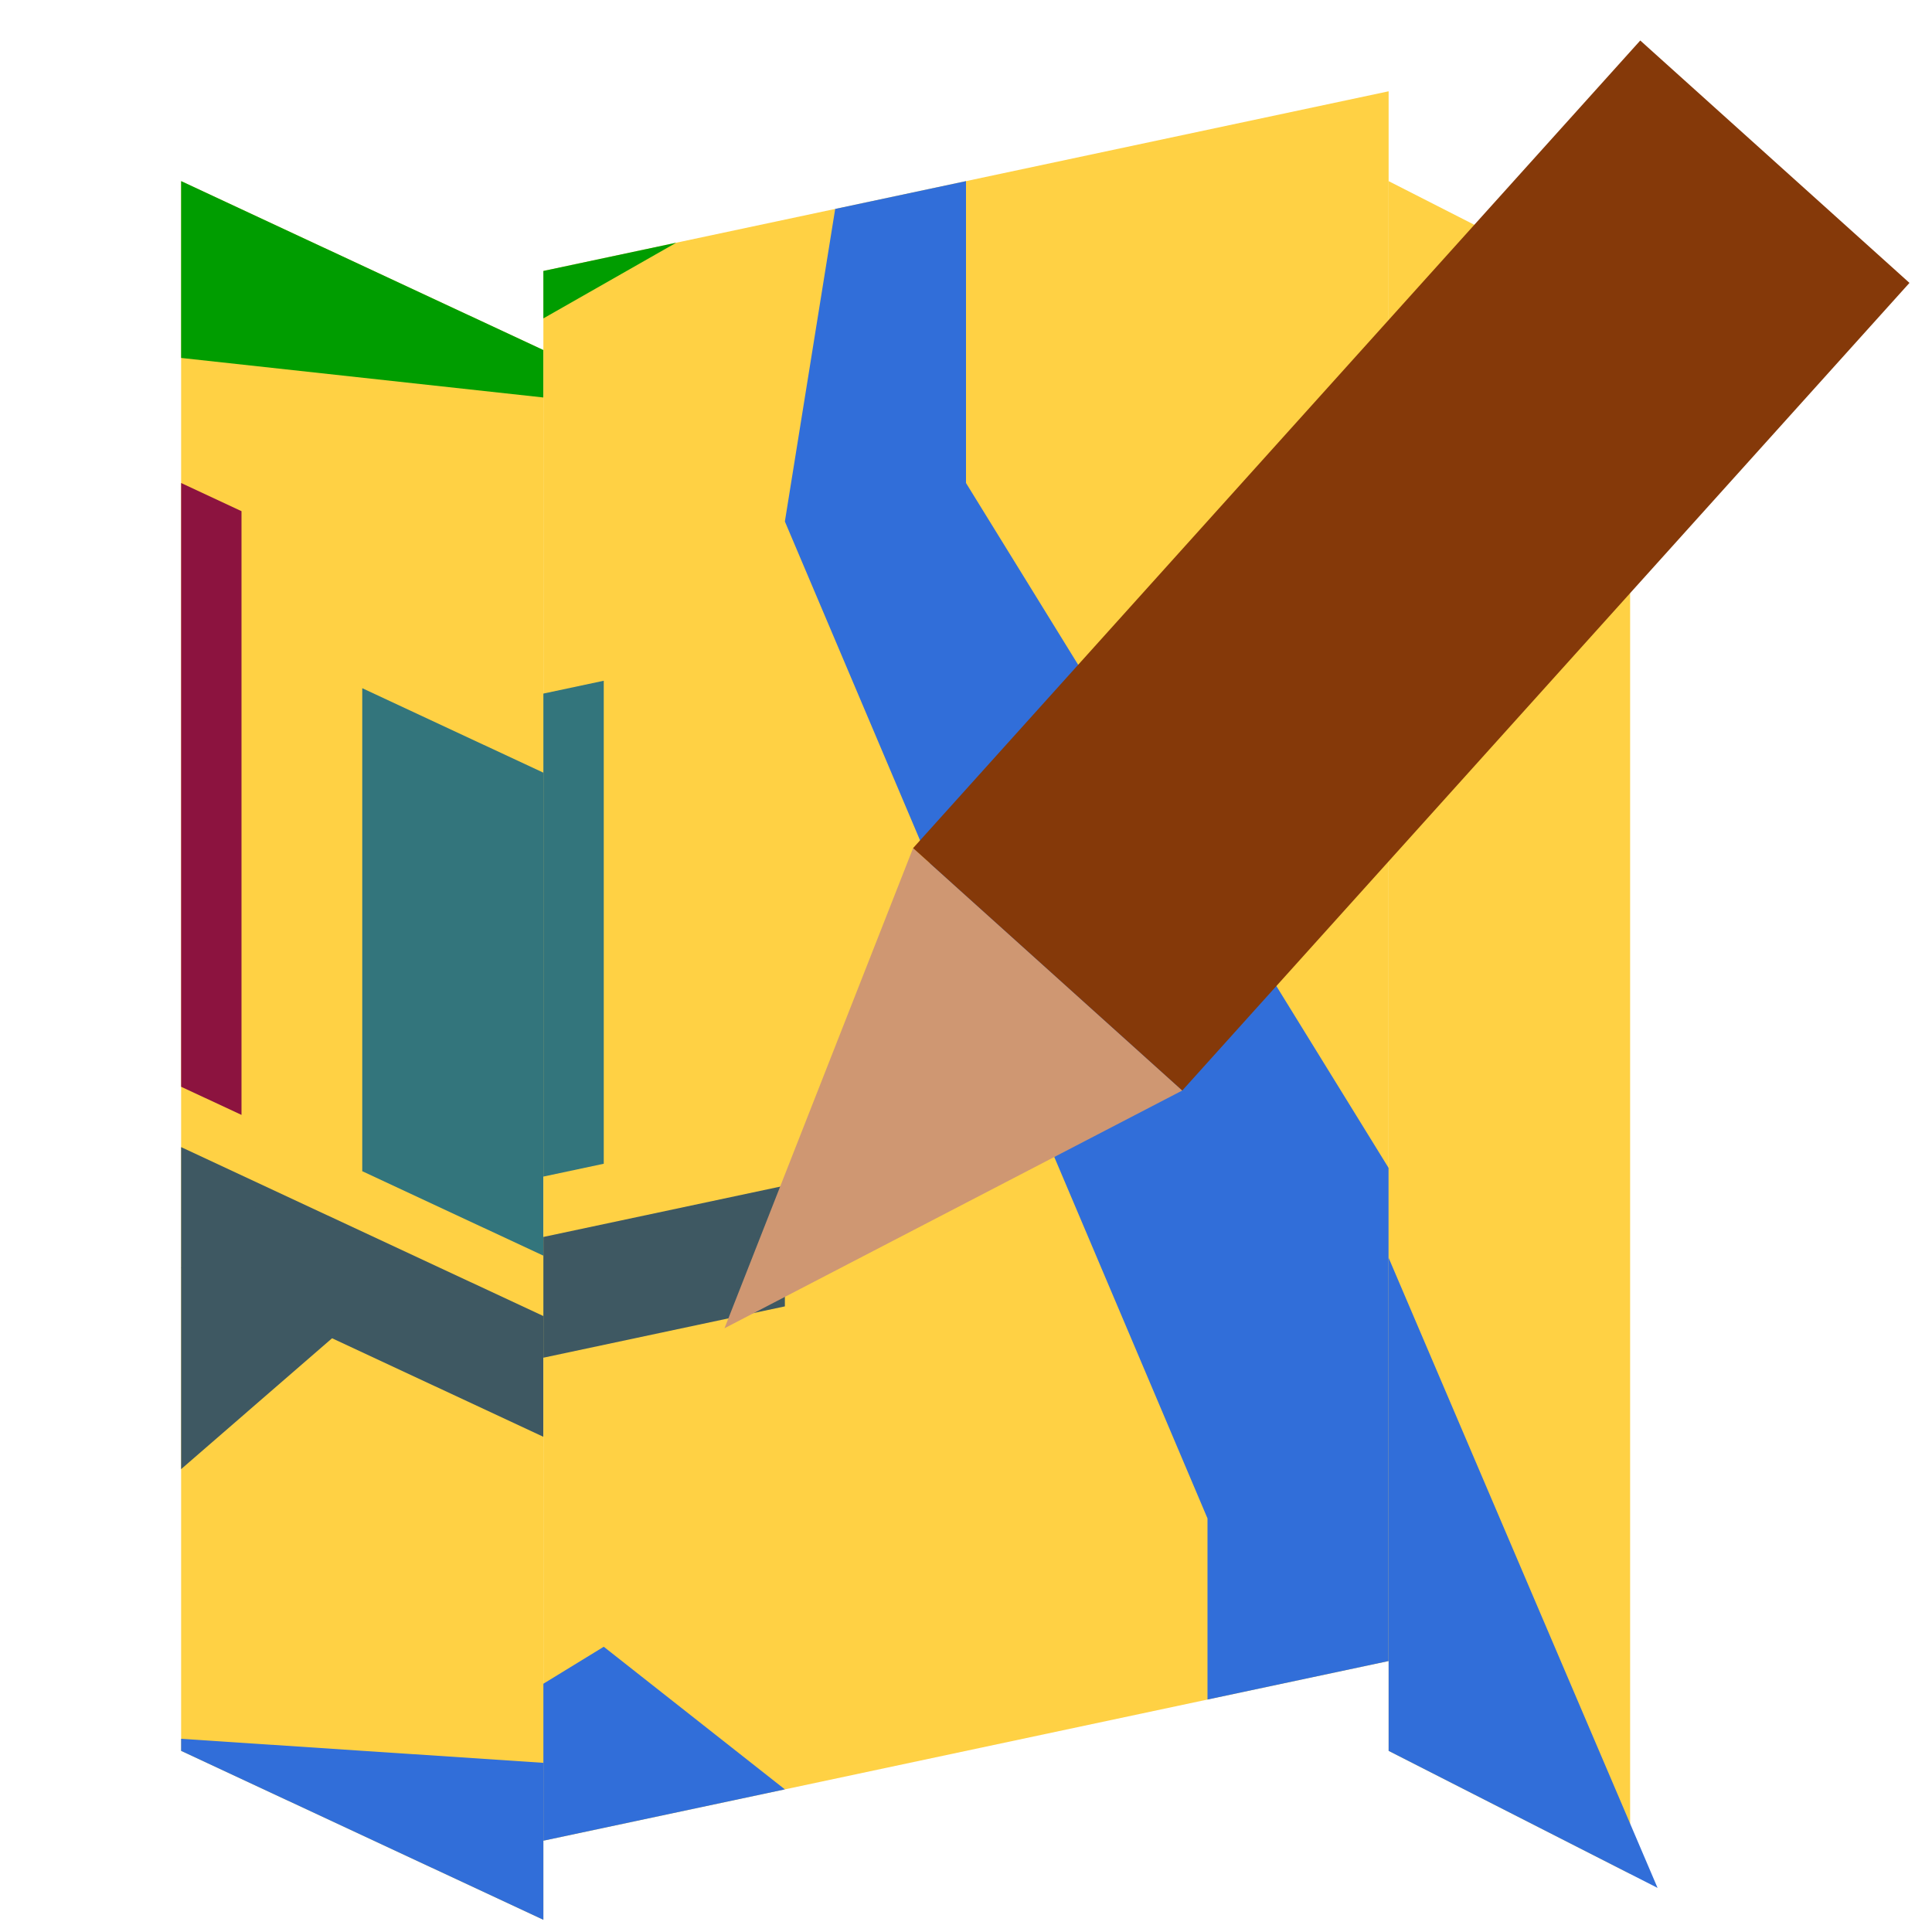 <svg xmlns="http://www.w3.org/2000/svg" viewBox="-8 -8 16 16">
 <!-- simplified version based on https://github.com/JOSM/josm/blob/master/resources/images/logo.svg -->
 <defs>
  <clipPath id="editor-josm-map-fold1">
  <rect x="-6.5" y="-6.5" width="3" height="13" />
  </clipPath>
  <clipPath id="editor-josm-map-fold2">
  <rect x="-3.5" y="-6.5" width="7" height="13" />
  </clipPath>
  <clipPath id="editor-josm-map-fold3">
  <rect x="3.5" y="-6.5" width="3" height="13" />
  </clipPath>
  <g id="editor-josm-map">
  <rect x="-6.5" y="-6.5" width="13" height="13" fill="#ffd144" />
  <line x1="-6.5" y1="2" x2="-.5" y2="2" stroke="#3e5862" />
  <line x1="-7.5" y1="6" x2="-4.5" y2="2" stroke="#3e5862" />
  <polygon points="-7 -4.5, 0 -7, -7 -7" fill="#009d00" />
  <rect x="-7" y="-4" width="2" height="5" fill="#8c133f" />
  <rect x="-4" y="-3" width="2" height="4" fill="#33757c" />
  <polygon points="0 -7, 1 -7, 1 -4, 7 7, 3 7, 3 5, -.5 -4" fill="#316ed9" />
  <polygon points="-7 7, -2 5, 0 7" fill="#316ed9" />
  </g>
 </defs>
 <use href="#editor-josm-map" x="-1" clip-path="url(#editor-josm-map-fold1)" transform="skewY(25)" transform-origin="-6.5 0" filter="brightness(1.1)" />
 <use href="#editor-josm-map" x="-1" clip-path="url(#editor-josm-map-fold2)" transform="skewY(-12)" />
 <use href="#editor-josm-map" x="-1" clip-path="url(#editor-josm-map-fold3)" transform="skewY(27)" transform-origin="3.5 0" filter="brightness(1.1)" />
 <g transform="translate(-2 3) rotate(-48)">
 <polygon points="0 0, 4 -1.5, 4 1.5" fill="#cf9772" />
 <rect x="4" y="-1.5" width="9" height="3" fill="#853909" />
 </g>
</svg>
